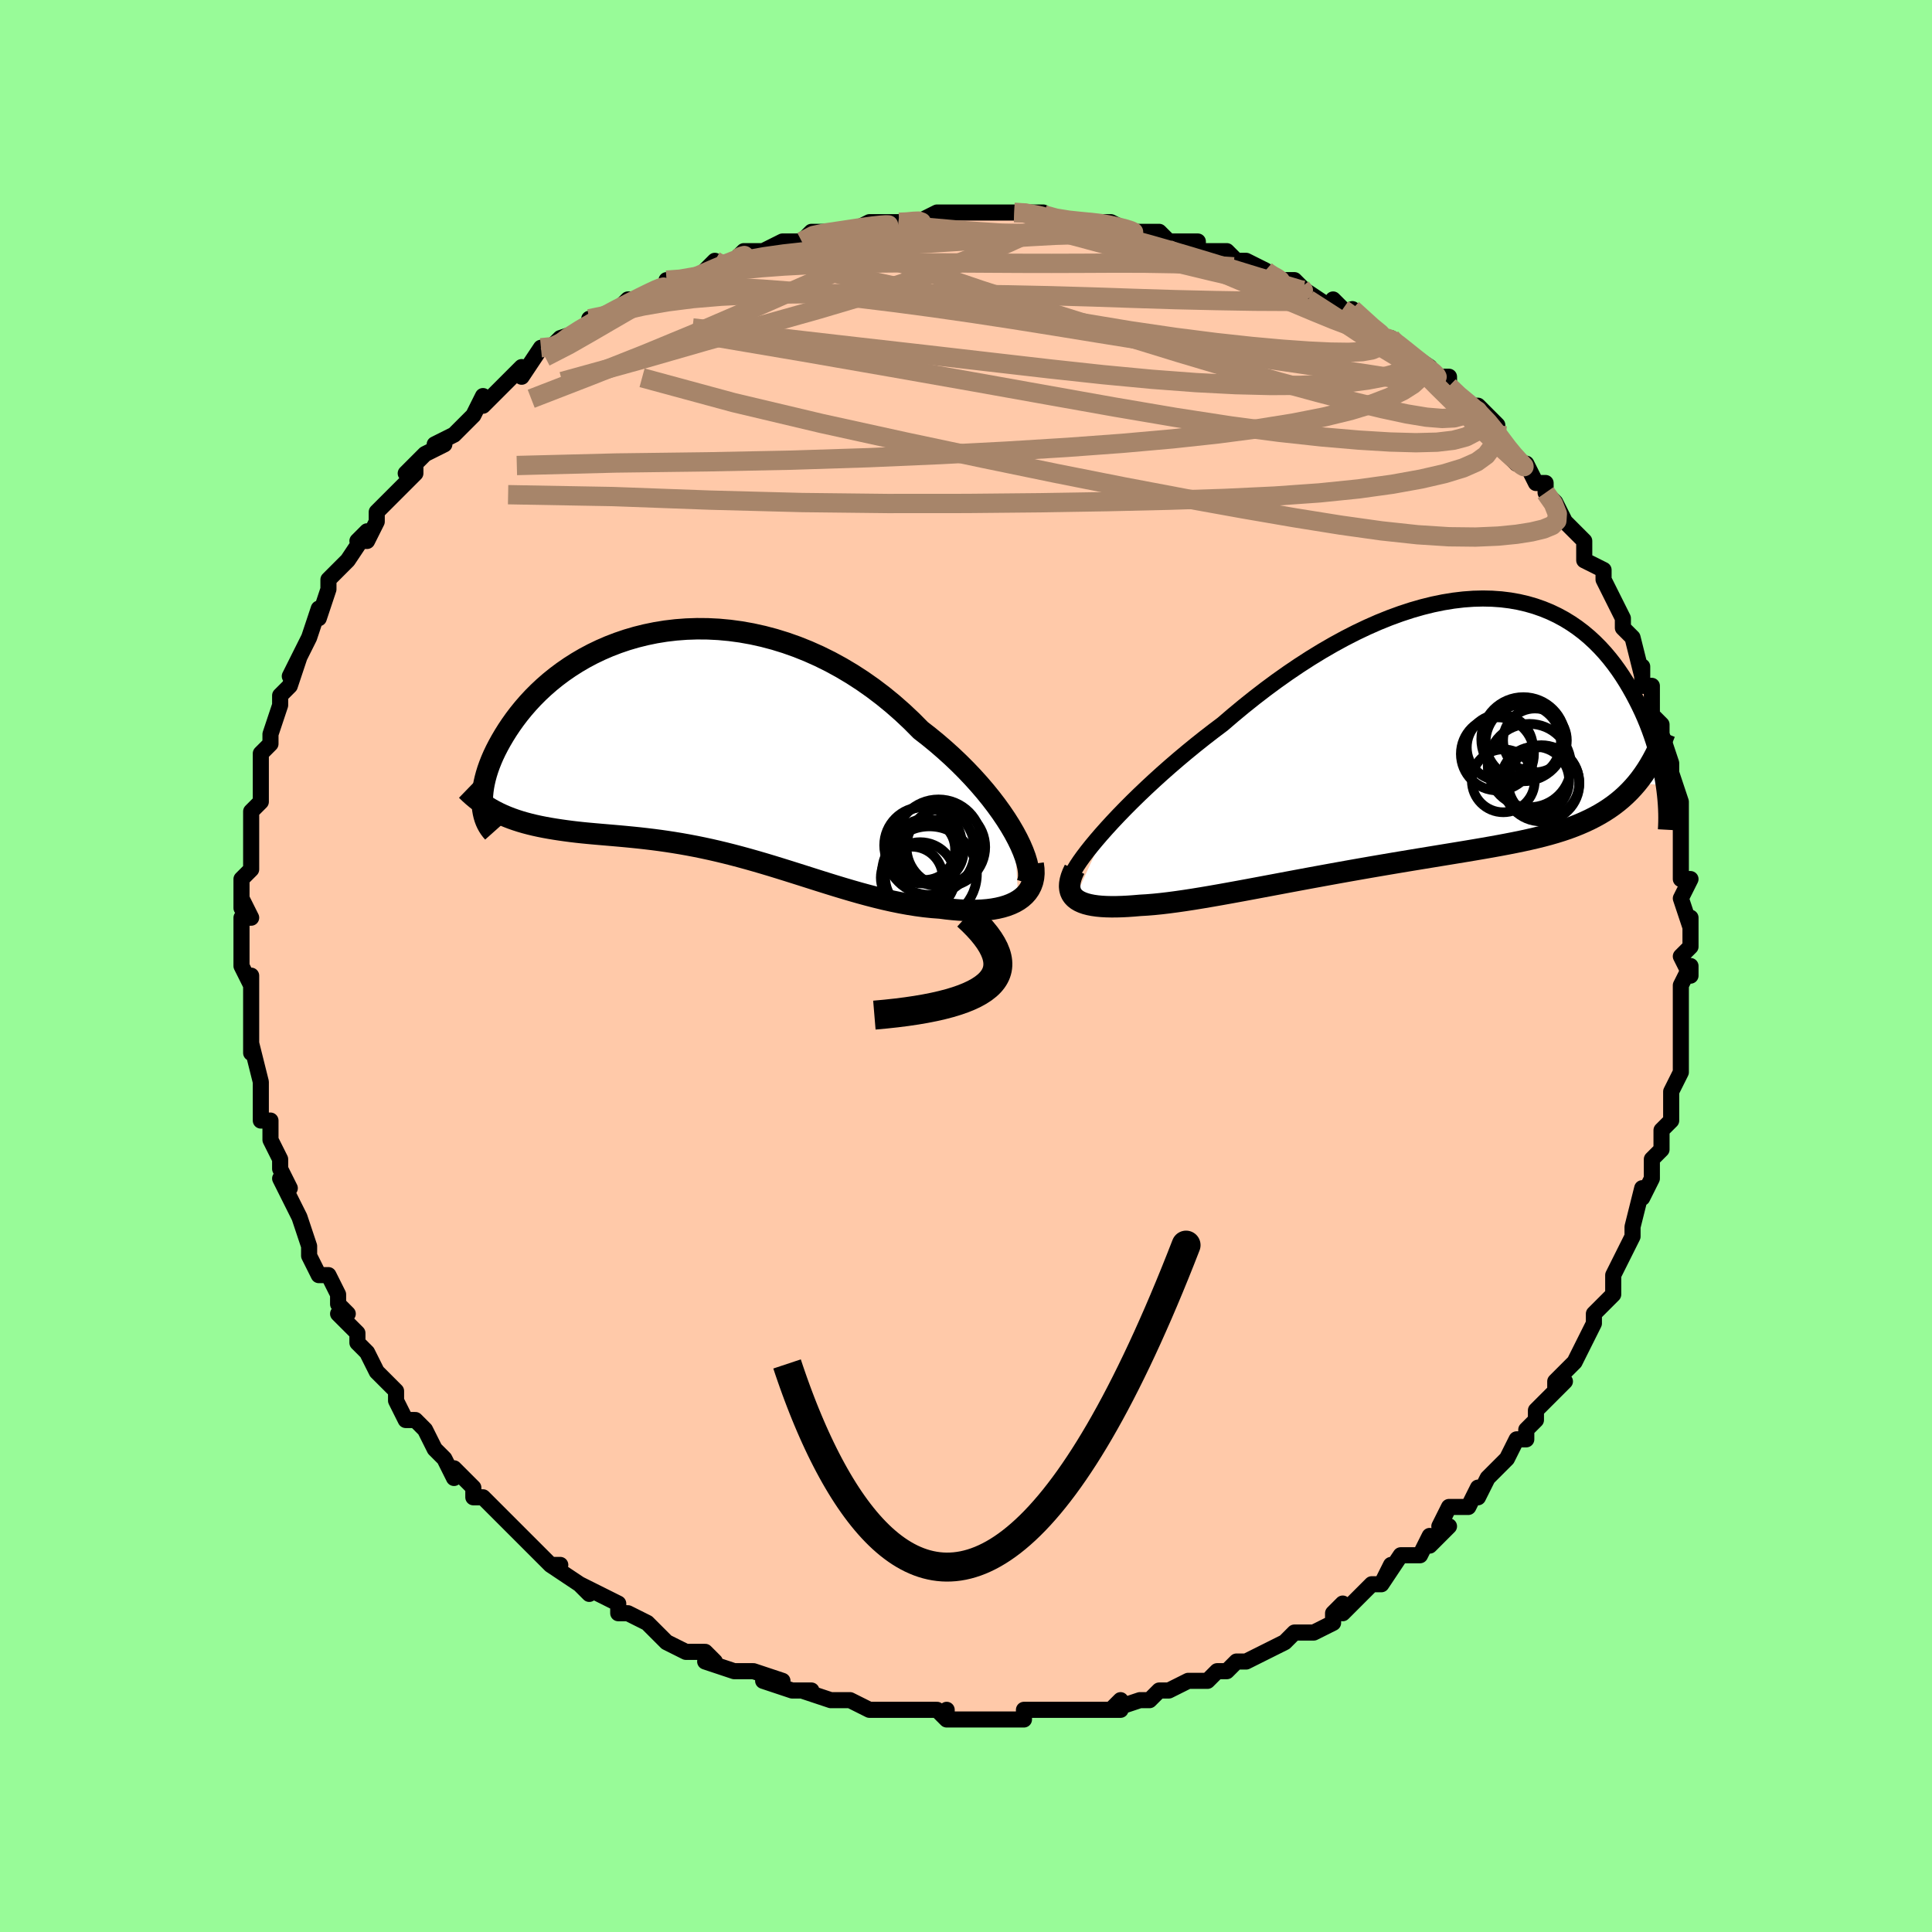 <svg viewBox="-100 -100 200 200" xmlns="http://www.w3.org/2000/svg" width="400" height="400" id="face-svg"><defs><clipPath id="leftEyeClipPath"><polyline points="32.719,9.092,32.318,8.405,31.876,7.704,31.393,6.991,30.873,6.269,30.315,5.541,29.722,4.809,29.095,4.078,28.436,3.348,27.747,2.623,27.028,1.904,26.282,1.194,25.509,0.496,24.712,-0.191,23.892,-0.862,23.051,-1.517,22.122,-2.454,21.161,-3.359,20.169,-4.231,19.147,-5.066,18.1,-5.861,17.029,-6.613,15.937,-7.321,14.826,-7.983,13.699,-8.598,12.559,-9.163,11.408,-9.678,10.25,-10.142,9.086,-10.555,7.919,-10.916,6.752,-11.225,5.588,-11.483,4.429,-11.69,3.277,-11.846,2.135,-11.952,1.004,-12.009,-0.112,-12.018,-1.212,-11.981,-2.293,-11.899,-3.355,-11.773,-4.394,-11.605,-5.41,-11.396,-6.401,-11.15,-7.365,-10.867,-8.302,-10.549,-9.21,-10.2,-10.087,-9.82,-10.934,-9.413,-11.749,-8.98,-12.532,-8.523,-13.282,-8.046,-13.999,-7.55,-14.683,-7.039,-15.334,-6.513,-15.951,-5.976,-16.535,-5.429,-17.086,-4.876,-17.604,-4.317,-18.091,-3.756,-18.547,-3.195,-18.972,-2.635,-19.368,-2.079,-19.736,-1.528,-20.077,-0.983,-20.392,-0.448,-20.682,0.077,-20.948,0.593,-21.19,1.102,-21.406,1.603,-21.599,2.095,-21.769,2.576,-21.915,3.047,-22.038,3.507,-22.14,3.954,-22.22,4.388,-22.279,4.808,-22.318,5.214,-22.337,5.606,-22.336,5.983,-22.317,6.344,-20.206,7.266,-19.768,7.452,-19.319,7.626,-18.859,7.788,-18.388,7.939,-17.907,8.079,-17.414,8.209,-16.912,8.33,-16.399,8.442,-15.875,8.546,-15.342,8.642,-14.799,8.732,-14.247,8.816,-13.685,8.895,-13.115,8.97,-12.533,9.039,-11.939,9.103,-11.333,9.162,-10.715,9.218,-10.086,9.273,-9.445,9.328,-8.794,9.383,-8.132,9.441,-7.46,9.503,-6.779,9.569,-6.088,9.64,-5.388,9.719,-4.68,9.804,-3.963,9.898,-3.238,10.001,-2.505,10.114,-1.765,10.236,-1.017,10.369,-0.263,10.513,0.498,10.668,1.265,10.833,2.039,11.01,2.818,11.198,3.603,11.396,4.394,11.605,5.19,11.823,5.991,12.05,6.796,12.285,7.607,12.528,8.421,12.778,9.24,13.033,10.062,13.292,10.888,13.553,11.717,13.817,12.55,14.081,13.385,14.343,14.222,14.602,15.062,14.856,15.903,15.104,16.745,15.344,17.587,15.573,18.43,15.791,19.271,15.995,20.112,16.184,20.95,16.355,21.785,16.507,22.616,16.639,23.441,16.749,24.26,16.834,25.072,16.895,25.728,16.979,26.373,17.047,27.006,17.099,27.626,17.133,28.232,17.148,28.821,17.143,29.394,17.118,29.948,17.072,30.482,17.004,30.994,16.912,31.483,16.797,31.946,16.658,32.382,16.493,32.789,16.303,33.164,16.086"></polyline></clipPath><clipPath id="rightEyeClipPath"><polyline points="-33.624,9.87,-33.018,9.208,-32.377,8.528,-31.702,7.833,-30.995,7.123,-30.258,6.403,-29.493,5.675,-28.702,4.94,-27.887,4.201,-27.048,3.461,-26.188,2.721,-25.309,1.984,-24.412,1.251,-23.498,0.524,-22.569,-0.195,-21.627,-0.904,-20.54,-1.836,-19.434,-2.753,-18.31,-3.651,-17.171,-4.527,-16.02,-5.377,-14.858,-6.199,-13.689,-6.99,-12.515,-7.747,-11.337,-8.468,-10.158,-9.15,-8.981,-9.792,-7.807,-10.392,-6.639,-10.947,-5.479,-11.458,-4.328,-11.922,-3.188,-12.338,-2.062,-12.707,-0.951,-13.026,0.144,-13.297,1.22,-13.518,2.277,-13.69,3.313,-13.813,4.327,-13.887,5.317,-13.913,6.283,-13.891,7.223,-13.824,8.137,-13.711,9.024,-13.553,9.884,-13.353,10.715,-13.112,11.518,-12.831,12.292,-12.513,13.036,-12.158,13.752,-11.77,14.438,-11.349,15.095,-10.899,15.724,-10.422,16.323,-9.919,16.894,-9.393,17.437,-8.847,17.954,-8.283,18.443,-7.703,18.906,-7.111,19.345,-6.508,19.759,-5.897,20.15,-5.28,20.518,-4.661,20.866,-4.041,21.193,-3.423,21.502,-2.809,21.793,-2.197,22.065,-1.585,22.318,-0.973,22.554,-0.363,22.773,0.244,22.975,0.847,23.161,1.444,23.331,2.035,23.485,2.619,23.625,3.194,23.75,3.761,23.862,4.317,23.96,4.863,24.044,5.397,21.256,5.21,20.892,5.632,20.514,6.037,20.12,6.425,19.711,6.797,19.286,7.152,18.845,7.491,18.388,7.814,17.914,8.123,17.424,8.417,16.916,8.697,16.391,8.965,15.849,9.219,15.29,9.462,14.712,9.693,14.117,9.914,13.501,10.122,12.866,10.321,12.21,10.51,11.533,10.691,10.835,10.864,10.115,11.032,9.372,11.194,8.608,11.351,7.822,11.505,7.014,11.657,6.184,11.807,5.333,11.956,4.461,12.105,3.568,12.255,2.656,12.405,1.725,12.558,0.776,12.713,-0.19,12.871,-1.172,13.032,-2.169,13.196,-3.18,13.364,-4.204,13.536,-5.238,13.712,-6.283,13.891,-7.335,14.075,-8.393,14.261,-9.456,14.451,-10.523,14.644,-11.59,14.839,-12.656,15.035,-13.72,15.233,-14.78,15.431,-15.832,15.629,-16.876,15.825,-17.91,16.019,-18.931,16.21,-19.936,16.396,-20.926,16.576,-21.896,16.75,-22.845,16.916,-23.772,17.073,-24.674,17.22,-25.55,17.354,-26.397,17.476,-27.214,17.584,-27.999,17.677,-28.752,17.753,-29.469,17.811,-30.151,17.851,-30.799,17.906,-31.424,17.95,-32.023,17.98,-32.597,17.997,-33.144,18,-33.664,17.988,-34.154,17.961,-34.615,17.917,-35.045,17.856,-35.443,17.778,-35.808,17.682,-36.139,17.567,-36.436,17.433,-36.697,17.279,-36.921,17.104"></polyline></clipPath><filter id="fuzzy"><feTurbulence id="turbulence" baseFrequency="0.05" numOctaves="3" type="noise" result="noise"></feTurbulence><feDisplacementMap in="SourceGraphic" in2="noise" scale="2"></feDisplacementMap></filter><linearGradient id="rainbowGradient" x1="0%" y1="0%" x2="100%" y2="0%"><stop offset="0%" style="stop-color: rgb(0, 0, 0);  stop-opacity: 1"></stop><stop offset="50%" style="stop-color: rgb(165, 42, 42);  stop-opacity: 1"></stop><stop offset="100%" style="stop-color: rgb(80, 68, 68);  stop-opacity: 1"></stop></linearGradient></defs><title>That&#39;s an ugly face</title><desc>CREATED BY XUAN TANG, MORE INFO AT TXSTC55.GITHUB.IO</desc><rect x="-100" y="-100" width="100%" height="100%" opacity="1" fill="rgb(152, 251, 152)"></rect><polyline id="faceContour" points="75,1,75,0,74,2,74,4,74,5,74,6,74,8,74,9,74,11,73,13,73,13,73,14,73,15,73,16,72,17,72,18,72,19,71,20,71,22,70,24,70,23,69,27,69,27,69,28,68,30,67,32,67,33,67,34,66,35,65,36,65,36,65,37,64,39,64,39,63,41,61,43,61,44,62,43,60,45,59,46,59,47,58,48,58,48,58,49,57,49,56,51,55,52,54,53,53,55,53,54,52,56,50,56,49,58,50,58,48,60,48,59,47,61,45,61,43,64,44,62,43,64,42,64,41,65,39,67,39,66,38,67,38,68,36,69,35,69,35,69,34,69,33,70,31,71,29,72,29,72,28,72,27,73,26,73,25,74,24,74,23,74,21,75,20,75,19,76,18,76,15,77,16,76,16,77,14,77,12,77,11,77,10,77,8,77,7,77,6,77,6,78,5,78,3,78,2,78,1,78,-2,78,-2,77,-2,78,-3,77,-6,77,-5,77,-7,77,-7,77,-10,77,-10,77,-10,77,-12,76,-12,76,-14,76,-17,75,-16,75,-17,75,-18,75,-21,74,-19,74,-22,73,-24,73,-24,73,-27,72,-26,72,-27,71,-28,71,-29,71,-31,70,-32,69,-32,69,-33,68,-35,67,-36,67,-36,66,-38,65,-40,64,-39,65,-40,64,-43,62,-42,62,-43,62,-45,60,-46,59,-46,59,-46,59,-47,58,-49,56,-50,55,-51,55,-51,54,-53,52,-53,53,-54,51,-55,50,-55,50,-56,48,-57,47,-58,47,-59,45,-59,45,-59,44,-60,43,-61,42,-61,42,-62,40,-63,39,-63,38,-65,36,-64,36,-65,35,-65,34,-66,32,-67,32,-68,30,-68,29,-68,29,-69,26,-69,26,-70,24,-71,22,-70,23,-71,21,-71,20,-72,18,-72,17,-72,16,-73,16,-73,13,-73,13,-73,12,-73,12,-74,8,-74,9,-74,8,-74,6,-74,6,-74,2,-74,1,-74,2,-75,0,-75,0,-75,-1,-75,-5,-74,-5,-75,-7,-75,-6,-75,-8,-75,-9,-74,-10,-74,-11,-74,-11,-74,-15,-74,-16,-73,-17,-73,-18,-73,-20,-73,-19,-73,-22,-72,-23,-72,-24,-72,-24,-72,-24,-71,-27,-71,-28,-70,-29,-69,-32,-70,-30,-68,-34,-68,-34,-68,-34,-67,-37,-67,-37,-67,-36,-66,-39,-66,-40,-65,-41,-64,-42,-64,-42,-62,-45,-63,-44,-62,-44,-61,-46,-61,-47,-60,-48,-57,-51,-57,-52,-58,-51,-56,-53,-54,-54,-55,-54,-53,-55,-52,-56,-51,-57,-51,-57,-50,-59,-50,-58,-48,-60,-47,-61,-46,-62,-46,-62,-46,-61,-44,-64,-42,-64,-43,-64,-42,-65,-39,-66,-39,-67,-38,-67,-36,-68,-35,-69,-34,-69,-31,-70,-31,-71,-31,-71,-30,-71,-28,-71,-26,-73,-26,-72,-24,-73,-24,-73,-23,-74,-22,-74,-21,-74,-19,-75,-18,-75,-18,-75,-17,-75,-16,-76,-14,-76,-13,-76,-12,-76,-10,-77,-7,-77,-8,-77,-5,-77,-5,-77,-3,-78,-2,-78,-1,-78,1,-78,2,-78,3,-78,5,-78,5,-78,6,-78,8,-78,7,-78,9,-77,12,-77,13,-77,13,-77,14,-77,15,-77,17,-76,18,-76,20,-76,21,-75,23,-75,22,-75,24,-75,24,-74,27,-74,28,-73,29,-73,31,-72,31,-72,31,-72,32,-71,33,-71,34,-71,35,-70,38,-68,38,-69,39,-68,40,-67,40,-68,43,-65,44,-65,44,-65,44,-65,45,-64,48,-62,47,-62,49,-61,50,-61,50,-60,51,-59,52,-58,53,-58,55,-56,55,-55,55,-55,56,-53,57,-52,58,-52,59,-50,60,-50,60,-49,61,-48,62,-46,63,-45,63,-45,64,-44,64,-43,64,-42,66,-41,66,-40,67,-38,68,-36,68,-36,68,-35,69,-34,69,-34,70,-30,70,-31,70,-29,71,-29,71,-27,71,-26,72,-25,72,-24,72,-24,73,-21,73,-19,73,-20,74,-17,74,-15,74,-14,74,-14,74,-12,74,-12,74,-10,74,-9,75,-9,74,-7,75,-4,75,-5,75,-2,74,-1,75,1,75,0" fill="#ffc9a9" stroke="black" stroke-width="1.667" stroke-linejoin="round" filter="url(#fuzzy)"></polyline><g transform="translate(48.187 -24.131)"><polyline id="rightCountour" points="-33.624,9.87,-33.018,9.208,-32.377,8.528,-31.702,7.833,-30.995,7.123,-30.258,6.403,-29.493,5.675,-28.702,4.94,-27.887,4.201,-27.048,3.461,-26.188,2.721,-25.309,1.984,-24.412,1.251,-23.498,0.524,-22.569,-0.195,-21.627,-0.904,-20.54,-1.836,-19.434,-2.753,-18.31,-3.651,-17.171,-4.527,-16.02,-5.377,-14.858,-6.199,-13.689,-6.99,-12.515,-7.747,-11.337,-8.468,-10.158,-9.15,-8.981,-9.792,-7.807,-10.392,-6.639,-10.947,-5.479,-11.458,-4.328,-11.922,-3.188,-12.338,-2.062,-12.707,-0.951,-13.026,0.144,-13.297,1.22,-13.518,2.277,-13.69,3.313,-13.813,4.327,-13.887,5.317,-13.913,6.283,-13.891,7.223,-13.824,8.137,-13.711,9.024,-13.553,9.884,-13.353,10.715,-13.112,11.518,-12.831,12.292,-12.513,13.036,-12.158,13.752,-11.77,14.438,-11.349,15.095,-10.899,15.724,-10.422,16.323,-9.919,16.894,-9.393,17.437,-8.847,17.954,-8.283,18.443,-7.703,18.906,-7.111,19.345,-6.508,19.759,-5.897,20.15,-5.28,20.518,-4.661,20.866,-4.041,21.193,-3.423,21.502,-2.809,21.793,-2.197,22.065,-1.585,22.318,-0.973,22.554,-0.363,22.773,0.244,22.975,0.847,23.161,1.444,23.331,2.035,23.485,2.619,23.625,3.194,23.75,3.761,23.862,4.317,23.96,4.863,24.044,5.397,21.256,5.21,20.892,5.632,20.514,6.037,20.12,6.425,19.711,6.797,19.286,7.152,18.845,7.491,18.388,7.814,17.914,8.123,17.424,8.417,16.916,8.697,16.391,8.965,15.849,9.219,15.29,9.462,14.712,9.693,14.117,9.914,13.501,10.122,12.866,10.321,12.21,10.51,11.533,10.691,10.835,10.864,10.115,11.032,9.372,11.194,8.608,11.351,7.822,11.505,7.014,11.657,6.184,11.807,5.333,11.956,4.461,12.105,3.568,12.255,2.656,12.405,1.725,12.558,0.776,12.713,-0.19,12.871,-1.172,13.032,-2.169,13.196,-3.18,13.364,-4.204,13.536,-5.238,13.712,-6.283,13.891,-7.335,14.075,-8.393,14.261,-9.456,14.451,-10.523,14.644,-11.59,14.839,-12.656,15.035,-13.72,15.233,-14.78,15.431,-15.832,15.629,-16.876,15.825,-17.91,16.019,-18.931,16.21,-19.936,16.396,-20.926,16.576,-21.896,16.75,-22.845,16.916,-23.772,17.073,-24.674,17.22,-25.55,17.354,-26.397,17.476,-27.214,17.584,-27.999,17.677,-28.752,17.753,-29.469,17.811,-30.151,17.851,-30.799,17.906,-31.424,17.95,-32.023,17.98,-32.597,17.997,-33.144,18,-33.664,17.988,-34.154,17.961,-34.615,17.917,-35.045,17.856,-35.443,17.778,-35.808,17.682,-36.139,17.567,-36.436,17.433,-36.697,17.279,-36.921,17.104" fill="white" stroke="white" stroke-width="0" stroke-linejoin="round" filter="url(#fuzzy)"></polyline></g><g transform="translate(-27.739 -22.896)"><polyline id="leftCountour" points="32.719,9.092,32.318,8.405,31.876,7.704,31.393,6.991,30.873,6.269,30.315,5.541,29.722,4.809,29.095,4.078,28.436,3.348,27.747,2.623,27.028,1.904,26.282,1.194,25.509,0.496,24.712,-0.191,23.892,-0.862,23.051,-1.517,22.122,-2.454,21.161,-3.359,20.169,-4.231,19.147,-5.066,18.1,-5.861,17.029,-6.613,15.937,-7.321,14.826,-7.983,13.699,-8.598,12.559,-9.163,11.408,-9.678,10.25,-10.142,9.086,-10.555,7.919,-10.916,6.752,-11.225,5.588,-11.483,4.429,-11.69,3.277,-11.846,2.135,-11.952,1.004,-12.009,-0.112,-12.018,-1.212,-11.981,-2.293,-11.899,-3.355,-11.773,-4.394,-11.605,-5.41,-11.396,-6.401,-11.15,-7.365,-10.867,-8.302,-10.549,-9.21,-10.2,-10.087,-9.82,-10.934,-9.413,-11.749,-8.98,-12.532,-8.523,-13.282,-8.046,-13.999,-7.55,-14.683,-7.039,-15.334,-6.513,-15.951,-5.976,-16.535,-5.429,-17.086,-4.876,-17.604,-4.317,-18.091,-3.756,-18.547,-3.195,-18.972,-2.635,-19.368,-2.079,-19.736,-1.528,-20.077,-0.983,-20.392,-0.448,-20.682,0.077,-20.948,0.593,-21.19,1.102,-21.406,1.603,-21.599,2.095,-21.769,2.576,-21.915,3.047,-22.038,3.507,-22.14,3.954,-22.22,4.388,-22.279,4.808,-22.318,5.214,-22.337,5.606,-22.336,5.983,-22.317,6.344,-20.206,7.266,-19.768,7.452,-19.319,7.626,-18.859,7.788,-18.388,7.939,-17.907,8.079,-17.414,8.209,-16.912,8.33,-16.399,8.442,-15.875,8.546,-15.342,8.642,-14.799,8.732,-14.247,8.816,-13.685,8.895,-13.115,8.97,-12.533,9.039,-11.939,9.103,-11.333,9.162,-10.715,9.218,-10.086,9.273,-9.445,9.328,-8.794,9.383,-8.132,9.441,-7.46,9.503,-6.779,9.569,-6.088,9.64,-5.388,9.719,-4.68,9.804,-3.963,9.898,-3.238,10.001,-2.505,10.114,-1.765,10.236,-1.017,10.369,-0.263,10.513,0.498,10.668,1.265,10.833,2.039,11.01,2.818,11.198,3.603,11.396,4.394,11.605,5.19,11.823,5.991,12.05,6.796,12.285,7.607,12.528,8.421,12.778,9.24,13.033,10.062,13.292,10.888,13.553,11.717,13.817,12.55,14.081,13.385,14.343,14.222,14.602,15.062,14.856,15.903,15.104,16.745,15.344,17.587,15.573,18.43,15.791,19.271,15.995,20.112,16.184,20.95,16.355,21.785,16.507,22.616,16.639,23.441,16.749,24.26,16.834,25.072,16.895,25.728,16.979,26.373,17.047,27.006,17.099,27.626,17.133,28.232,17.148,28.821,17.143,29.394,17.118,29.948,17.072,30.482,17.004,30.994,16.912,31.483,16.797,31.946,16.658,32.382,16.493,32.789,16.303,33.164,16.086" fill="white" stroke="white" stroke-width="0" stroke-linejoin="round" filter="url(#fuzzy)"></polyline></g><g transform="translate(48.187 -24.131)"><polyline id="rightUpper" points="-37.281,14.815,-37.144,14.504,-36.95,14.144,-36.702,13.738,-36.401,13.288,-36.051,12.799,-35.653,12.273,-35.209,11.714,-34.722,11.126,-34.193,10.51,-33.624,9.87,-33.018,9.208,-32.377,8.528,-31.702,7.833,-30.995,7.123,-30.258,6.403,-29.493,5.675,-28.702,4.94,-27.887,4.201,-27.048,3.461,-26.188,2.721,-25.309,1.984,-24.412,1.251,-23.498,0.524,-22.569,-0.195,-21.627,-0.904,-20.54,-1.836,-19.434,-2.753,-18.31,-3.651,-17.171,-4.527,-16.02,-5.377,-14.858,-6.199,-13.689,-6.99,-12.515,-7.747,-11.337,-8.468,-10.158,-9.15,-8.981,-9.792,-7.807,-10.392,-6.639,-10.947,-5.479,-11.458,-4.328,-11.922,-3.188,-12.338,-2.062,-12.707,-0.951,-13.026,0.144,-13.297,1.22,-13.518,2.277,-13.69,3.313,-13.813,4.327,-13.887,5.317,-13.913,6.283,-13.891,7.223,-13.824,8.137,-13.711,9.024,-13.553,9.884,-13.353,10.715,-13.112,11.518,-12.831,12.292,-12.513,13.036,-12.158,13.752,-11.77,14.438,-11.349,15.095,-10.899,15.724,-10.422,16.323,-9.919,16.894,-9.393,17.437,-8.847,17.954,-8.283,18.443,-7.703,18.906,-7.111,19.345,-6.508,19.759,-5.897,20.15,-5.28,20.518,-4.661,20.866,-4.041,21.193,-3.423,21.502,-2.809,21.793,-2.197,22.065,-1.585,22.318,-0.973,22.554,-0.363,22.773,0.244,22.975,0.847,23.161,1.444,23.331,2.035,23.485,2.619,23.625,3.194,23.75,3.761,23.862,4.317,23.96,4.863,24.044,5.397,24.117,5.919,24.177,6.429,24.225,6.926,24.262,7.409,24.288,7.879,24.304,8.335,24.309,8.778,24.305,9.206,24.291,9.621,24.269,10.022" fill="none" stroke="black" stroke-width="1.667" stroke-linejoin="round" filter="url(#fuzzy)"></polyline><polyline id="rightLower" points="-36.949,14.12,-37.141,14.526,-37.287,14.907,-37.388,15.264,-37.446,15.596,-37.461,15.904,-37.433,16.189,-37.365,16.451,-37.256,16.691,-37.108,16.908,-36.921,17.104,-36.697,17.279,-36.436,17.433,-36.139,17.567,-35.808,17.682,-35.443,17.778,-35.045,17.856,-34.615,17.917,-34.154,17.961,-33.664,17.988,-33.144,18,-32.597,17.997,-32.023,17.98,-31.424,17.95,-30.799,17.906,-30.151,17.851,-29.469,17.811,-28.752,17.753,-27.999,17.677,-27.214,17.584,-26.397,17.476,-25.55,17.354,-24.674,17.22,-23.772,17.073,-22.845,16.916,-21.896,16.75,-20.926,16.576,-19.936,16.396,-18.931,16.21,-17.91,16.019,-16.876,15.825,-15.832,15.629,-14.78,15.431,-13.72,15.233,-12.656,15.035,-11.59,14.839,-10.523,14.644,-9.456,14.451,-8.393,14.261,-7.335,14.075,-6.283,13.891,-5.238,13.712,-4.204,13.536,-3.18,13.364,-2.169,13.196,-1.172,13.032,-0.19,12.871,0.776,12.713,1.725,12.558,2.656,12.405,3.568,12.255,4.461,12.105,5.333,11.956,6.184,11.807,7.014,11.657,7.822,11.505,8.608,11.351,9.372,11.194,10.115,11.032,10.835,10.864,11.533,10.691,12.21,10.51,12.866,10.321,13.501,10.122,14.117,9.914,14.712,9.693,15.29,9.462,15.849,9.219,16.391,8.965,16.916,8.697,17.424,8.417,17.914,8.123,18.388,7.814,18.845,7.491,19.286,7.152,19.711,6.797,20.12,6.425,20.514,6.037,20.892,5.632,21.256,5.21,21.605,4.77,21.94,4.312,22.261,3.836,22.569,3.342,22.863,2.83,23.145,2.301,23.414,1.754,23.671,1.189,23.916,0.607,24.149,0.009" fill="none" stroke="black" stroke-width="2.222" stroke-linejoin="round" filter="url(#fuzzy)"></polyline><!--[--><circle r="4.356" cx="9.51" cy="0.653" stroke="black" fill="none" stroke-width="1" filter="url(#fuzzy)" clip-path="url(#rightEyeClipPath)"></circle><circle r="3.682" cx="11.613" cy="5.147" stroke="black" fill="none" stroke-width="1" filter="url(#fuzzy)" clip-path="url(#rightEyeClipPath)"></circle><circle r="3.3" cx="10.713" cy="0.776" stroke="black" fill="none" stroke-width="1" filter="url(#fuzzy)" clip-path="url(#rightEyeClipPath)"></circle><circle r="3.419" cx="7.075" cy="1.504" stroke="black" fill="none" stroke-width="1" filter="url(#fuzzy)" clip-path="url(#rightEyeClipPath)"></circle><circle r="3.529" cx="10.722" cy="4.959" stroke="black" fill="none" stroke-width="1" filter="url(#fuzzy)" clip-path="url(#rightEyeClipPath)"></circle><circle r="3.256" cx="7.434" cy="4.961" stroke="black" fill="none" stroke-width="1" filter="url(#fuzzy)" clip-path="url(#rightEyeClipPath)"></circle><circle r="4.314" cx="10.132" cy="3.381" stroke="black" fill="none" stroke-width="1" filter="url(#fuzzy)" clip-path="url(#rightEyeClipPath)"></circle><circle r="3.948" cx="11.366" cy="5.22" stroke="black" fill="none" stroke-width="1" filter="url(#fuzzy)" clip-path="url(#rightEyeClipPath)"></circle><circle r="3.785" cx="6.824" cy="2.174" stroke="black" fill="none" stroke-width="1" filter="url(#fuzzy)" clip-path="url(#rightEyeClipPath)"></circle><circle r="3.895" cx="9.501" cy="0.924" stroke="black" fill="none" stroke-width="1" filter="url(#fuzzy)" clip-path="url(#rightEyeClipPath)"></circle><!--]--></g><g transform="translate(-27.739 -22.896)"><polyline id="leftUpper" points="34.089,14.319,34.191,13.991,34.237,13.608,34.226,13.175,34.161,12.696,34.043,12.175,33.874,11.617,33.655,11.026,33.389,10.405,33.076,9.76,32.719,9.092,32.318,8.405,31.876,7.704,31.393,6.991,30.873,6.269,30.315,5.541,29.722,4.809,29.095,4.078,28.436,3.348,27.747,2.623,27.028,1.904,26.282,1.194,25.509,0.496,24.712,-0.191,23.892,-0.862,23.051,-1.517,22.122,-2.454,21.161,-3.359,20.169,-4.231,19.147,-5.066,18.1,-5.861,17.029,-6.613,15.937,-7.321,14.826,-7.983,13.699,-8.598,12.559,-9.163,11.408,-9.678,10.25,-10.142,9.086,-10.555,7.919,-10.916,6.752,-11.225,5.588,-11.483,4.429,-11.69,3.277,-11.846,2.135,-11.952,1.004,-12.009,-0.112,-12.018,-1.212,-11.981,-2.293,-11.899,-3.355,-11.773,-4.394,-11.605,-5.41,-11.396,-6.401,-11.15,-7.365,-10.867,-8.302,-10.549,-9.21,-10.2,-10.087,-9.82,-10.934,-9.413,-11.749,-8.98,-12.532,-8.523,-13.282,-8.046,-13.999,-7.55,-14.683,-7.039,-15.334,-6.513,-15.951,-5.976,-16.535,-5.429,-17.086,-4.876,-17.604,-4.317,-18.091,-3.756,-18.547,-3.195,-18.972,-2.635,-19.368,-2.079,-19.736,-1.528,-20.077,-0.983,-20.392,-0.448,-20.682,0.077,-20.948,0.593,-21.19,1.102,-21.406,1.603,-21.599,2.095,-21.769,2.576,-21.915,3.047,-22.038,3.507,-22.14,3.954,-22.22,4.388,-22.279,4.808,-22.318,5.214,-22.337,5.606,-22.336,5.983,-22.317,6.344,-22.279,6.689,-22.223,7.019,-22.151,7.332,-22.062,7.629,-21.957,7.909,-21.836,8.173,-21.7,8.421,-21.55,8.653,-21.385,8.87,-21.207,9.07" fill="none" stroke="black" stroke-width="2.222" stroke-linejoin="round" filter="url(#fuzzy)"></polyline><polyline id="leftLower" points="34.688,12.321,34.757,12.835,34.77,13.318,34.729,13.769,34.637,14.189,34.496,14.578,34.311,14.938,34.082,15.268,33.813,15.569,33.507,15.841,33.164,16.086,32.789,16.303,32.382,16.493,31.946,16.658,31.483,16.797,30.994,16.912,30.482,17.004,29.948,17.072,29.394,17.118,28.821,17.143,28.232,17.148,27.626,17.133,27.006,17.099,26.373,17.047,25.728,16.979,25.072,16.895,24.26,16.834,23.441,16.749,22.616,16.639,21.785,16.507,20.95,16.355,20.112,16.184,19.271,15.995,18.43,15.791,17.587,15.573,16.745,15.344,15.903,15.104,15.062,14.856,14.222,14.602,13.385,14.343,12.55,14.081,11.717,13.817,10.888,13.553,10.062,13.292,9.24,13.033,8.421,12.778,7.607,12.528,6.796,12.285,5.991,12.05,5.19,11.823,4.394,11.605,3.603,11.396,2.818,11.198,2.039,11.01,1.265,10.833,0.498,10.668,-0.263,10.513,-1.017,10.369,-1.765,10.236,-2.505,10.114,-3.238,10.001,-3.963,9.898,-4.68,9.804,-5.388,9.719,-6.088,9.64,-6.779,9.569,-7.46,9.503,-8.132,9.441,-8.794,9.383,-9.445,9.328,-10.086,9.273,-10.715,9.218,-11.333,9.162,-11.939,9.103,-12.533,9.039,-13.115,8.97,-13.685,8.895,-14.247,8.816,-14.799,8.732,-15.342,8.642,-15.875,8.546,-16.399,8.442,-16.912,8.33,-17.414,8.209,-17.907,8.079,-18.388,7.939,-18.859,7.788,-19.319,7.626,-19.768,7.452,-20.206,7.266,-20.632,7.068,-21.048,6.856,-21.452,6.632,-21.845,6.394,-22.227,6.143,-22.597,5.878,-22.957,5.599,-23.306,5.307,-23.645,5.002,-23.973,4.684" fill="none" stroke="black" stroke-width="2.222" stroke-linejoin="round" filter="url(#fuzzy)"></polyline><!--[--><circle r="3.882" cx="23.436" cy="10.321" stroke="black" fill="none" stroke-width="1" filter="url(#fuzzy)" clip-path="url(#leftEyeClipPath)"></circle><circle r="3.953" cx="23.221" cy="10.4" stroke="black" fill="none" stroke-width="1" filter="url(#fuzzy)" clip-path="url(#leftEyeClipPath)"></circle><circle r="3.247" cx="24.246" cy="10.995" stroke="black" fill="none" stroke-width="1" filter="url(#fuzzy)" clip-path="url(#leftEyeClipPath)"></circle><circle r="4.638" cx="24.012" cy="10.901" stroke="black" fill="none" stroke-width="1" filter="url(#fuzzy)" clip-path="url(#leftEyeClipPath)"></circle><circle r="3.146" cx="23.462" cy="10.84" stroke="black" fill="none" stroke-width="1" filter="url(#fuzzy)" clip-path="url(#leftEyeClipPath)"></circle><circle r="4.073" cx="25.655" cy="10.586" stroke="black" fill="none" stroke-width="1" filter="url(#fuzzy)" clip-path="url(#leftEyeClipPath)"></circle><circle r="4.919" cx="23.949" cy="13.362" stroke="black" fill="none" stroke-width="1" filter="url(#fuzzy)" clip-path="url(#leftEyeClipPath)"></circle><circle r="3.623" cx="22.991" cy="13.701" stroke="black" fill="none" stroke-width="1" filter="url(#fuzzy)" clip-path="url(#leftEyeClipPath)"></circle><circle r="4.478" cx="24.893" cy="10.13" stroke="black" fill="none" stroke-width="1" filter="url(#fuzzy)" clip-path="url(#leftEyeClipPath)"></circle><circle r="3.207" cx="22.126" cy="13.753" stroke="black" fill="none" stroke-width="1" filter="url(#fuzzy)" clip-path="url(#leftEyeClipPath)"></circle><!--]--></g><g id="hairs"><!--[--><polyline points="-39,-67,-37.6,-67.288,-35.688,-67.811,-33.438,-68.318,-30.924,-68.751,-28.221,-69.093,-25.35,-69.335,-22.274,-69.484,-18.953,-69.564,-15.387,-69.6,-11.62,-69.609,-7.715,-69.599,-3.721,-69.573,0.343,-69.535,4.488,-69.477,8.726,-69.387,13.047,-69.261,17.389,-69.114,21.656,-68.981,25.795,-68.886,29.859,-68.817,33.956,-68.797" fill="none" stroke="rgb(167, 133, 106)" stroke-width="2" stroke-linejoin="round" filter="url(#fuzzy)"></polyline><polyline points="5,-78,5.972,-77.965,6.622,-77.793,7.046,-77.464,7.303,-77.042,7.262,-76.579,6.772,-76.077,5.774,-75.504,4.283,-74.82,2.334,-73.996,-0.073,-73.027,-2.978,-71.923,-6.448,-70.699,-10.544,-69.377,-15.31,-67.963,-20.778,-66.427,-26.997,-64.685,-34.015,-62.666,-41.803,-60.513" fill="none" stroke="rgb(167, 133, 106)" stroke-width="2" stroke-linejoin="round" filter="url(#fuzzy)"></polyline><polyline points="43,-65,43.658,-64.97,44.136,-64.771,44.78,-64.306,45.605,-63.65,46.477,-62.952,47.271,-62.328,47.915,-61.824,48.385,-61.437,48.671,-61.157,48.765,-60.989,48.644,-60.957,48.273,-61.087,47.61,-61.403,46.609,-61.933,45.225,-62.715,43.418,-63.805,41.162,-65.252,38.474,-67.036,35.42,-69.001" fill="none" stroke="rgb(167, 133, 106)" stroke-width="2" stroke-linejoin="round" filter="url(#fuzzy)"></polyline><polyline points="-42,-64,-42.134,-64.347,-41.202,-65.07,-39.928,-65.876,-38.608,-66.651,-37.305,-67.376,-36.031,-68.051,-34.818,-68.674,-33.72,-69.224,-32.796,-69.678,-32.083,-70.011,-31.591,-70.213,-31.313,-70.281,-31.251,-70.22,-31.423,-70.031,-31.868,-69.706,-32.618,-69.232,-33.684,-68.602,-35.059,-67.808,-36.741,-66.835,-38.75,-65.663,-41.078,-64.331,-43.572,-63.046" fill="none" stroke="rgb(167, 133, 106)" stroke-width="2" stroke-linejoin="round" filter="url(#fuzzy)"></polyline><polyline points="8,-78,8.081,-77.754,9.282,-77.424,10.621,-77.211,11.709,-77.096,12.521,-77.017,13.138,-76.924,13.614,-76.8,13.933,-76.65,14.032,-76.491,13.827,-76.339,13.239,-76.204,12.22,-76.09,10.75,-75.996,8.83,-75.923,6.452,-75.865,3.564,-75.813,0.069,-75.757,-4.094,-75.706,-8.83,-75.737" fill="none" stroke="rgb(167, 133, 106)" stroke-width="2" stroke-linejoin="round" filter="url(#fuzzy)"></polyline><polyline points="50,-60,50.987,-59.076,52.05,-58.199,53.103,-57.271,54.034,-56.3,54.816,-55.338,55.491,-54.432,56.106,-53.618,56.675,-52.925,57.171,-52.377,57.547,-51.985,57.756,-51.754,57.767,-51.69,57.567,-51.804,57.148,-52.124,56.497,-52.681,55.59,-53.502,54.395,-54.608,52.882,-56.023,51.021,-57.799,48.799,-59.987,46.313,-62.513" fill="none" stroke="rgb(167, 133, 106)" stroke-width="2" stroke-linejoin="round" filter="url(#fuzzy)"></polyline><polyline points="52,-58,52.959,-57.477,53.422,-56.631,53.287,-55.877,52.702,-55.259,51.76,-54.772,50.461,-54.426,48.753,-54.226,46.578,-54.17,43.889,-54.244,40.65,-54.441,36.835,-54.768,32.416,-55.249,27.374,-55.915,21.699,-56.788,15.393,-57.86,8.445,-59.098,0.81,-60.464,-7.586,-61.945,-16.797,-63.549,-26.857,-65.253" fill="none" stroke="rgb(167, 133, 106)" stroke-width="2" stroke-linejoin="round" filter="url(#fuzzy)"></polyline><polyline points="9,-77,11.136,-77,12.348,-76.991,13.224,-76.948,14.054,-76.845,14.913,-76.685,15.761,-76.493,16.511,-76.297,17.067,-76.12,17.346,-75.978,17.3,-75.874,16.913,-75.806,16.191,-75.762,15.143,-75.731,13.75,-75.707,11.966,-75.692,9.727,-75.695,6.974,-75.741,3.677,-75.869,-0.145,-76.121,-4.497,-76.503" fill="none" stroke="rgb(167, 133, 106)" stroke-width="2" stroke-linejoin="round" filter="url(#fuzzy)"></polyline><polyline points="40,-68,42.038,-66.151,42.888,-65.454,43.147,-65.115,43.161,-64.794,43.022,-64.425,42.674,-64.061,42.029,-63.773,41.016,-63.595,39.594,-63.526,37.745,-63.551,35.462,-63.66,32.734,-63.853,29.542,-64.142,25.861,-64.543,21.676,-65.077,16.987,-65.765,11.804,-66.625,6.109,-67.672,-0.17,-68.903,-7.131,-70.317,-14.781,-71.975" fill="none" stroke="rgb(167, 133, 106)" stroke-width="2" stroke-linejoin="round" filter="url(#fuzzy)"></polyline><polyline points="-17,-75,-15.793,-75.626,-14.462,-75.901,-13.157,-76.092,-11.88,-76.284,-10.683,-76.464,-9.65,-76.603,-8.845,-76.689,-8.3,-76.726,-8.019,-76.717,-8.004,-76.65,-8.264,-76.504,-8.822,-76.261,-9.723,-75.91,-11.026,-75.453,-12.789,-74.896,-15.046,-74.253,-17.775,-73.537,-20.903,-72.749,-24.392,-71.829,-28.471,-70.626" fill="none" stroke="rgb(167, 133, 106)" stroke-width="2" stroke-linejoin="round" filter="url(#fuzzy)"></polyline><polyline points="31,-72,31.25,-71.779,31.721,-71.476,32.183,-71.222,32.526,-70.975,32.63,-70.745,32.336,-70.608,31.505,-70.643,30.075,-70.879,28.061,-71.305,25.5,-71.896,22.369,-72.651,18.564,-73.611,13.936,-74.837,8.369,-76.329" fill="none" stroke="rgb(167, 133, 106)" stroke-width="2" stroke-linejoin="round" filter="url(#fuzzy)"></polyline><polyline points="44,-65,44.346,-64.631,45.033,-63.862,45.565,-63.098,45.759,-62.482,45.592,-62.002,45.077,-61.607,44.231,-61.257,43.059,-60.937,41.55,-60.65,39.676,-60.406,37.401,-60.221,34.693,-60.111,31.533,-60.092,27.912,-60.181,23.822,-60.392,19.254,-60.735,14.199,-61.213,8.643,-61.815,2.554,-62.517,-4.127,-63.288,-11.474,-64.123,-19.531,-65.049,-28.309,-66.054" fill="none" stroke="rgb(167, 133, 106)" stroke-width="2" stroke-linejoin="round" filter="url(#fuzzy)"></polyline><polyline points="55,-56,54.903,-55.244,54.728,-54.476,54.423,-53.657,53.849,-52.884,52.89,-52.188,51.468,-51.559,49.548,-50.971,47.113,-50.41,44.153,-49.875,40.653,-49.389,36.599,-48.976,31.978,-48.65,26.782,-48.404,21.007,-48.217,14.648,-48.07,7.693,-47.956,0.119,-47.883,-8.097,-47.877,-16.965,-47.977,-26.459,-48.226,-36.541,-48.596,-47.402,-48.79" fill="none" stroke="rgb(167, 133, 106)" stroke-width="2" stroke-linejoin="round" filter="url(#fuzzy)"></polyline><polyline points="45,-64,46.632,-62.69,47.152,-61.959,47.228,-61.384,46.929,-60.814,46.262,-60.204,45.239,-59.553,43.848,-58.875,42.052,-58.186,39.805,-57.502,37.082,-56.838,33.876,-56.207,30.19,-55.617,26.023,-55.07,21.363,-54.567,16.191,-54.107,10.488,-53.688,4.233,-53.302,-2.595,-52.944,-10.026,-52.622,-18.089,-52.363,-26.804,-52.191,-36.212,-52.07,-46.499,-51.81" fill="none" stroke="rgb(167, 133, 106)" stroke-width="2" stroke-linejoin="round" filter="url(#fuzzy)"></polyline><polyline points="-7,-77,-6.928,-76.992,-6.151,-77.025,-5.418,-77.093,-4.888,-77.113,-4.61,-77.008,-4.62,-76.744,-4.96,-76.321,-5.677,-75.75,-6.814,-75.041,-8.403,-74.195,-10.458,-73.209,-12.985,-72.067,-15.987,-70.743,-19.477,-69.208,-23.476,-67.452,-28.006,-65.501,-33.091,-63.395,-38.754,-61.147,-45.011,-58.722" fill="none" stroke="rgb(167, 133, 106)" stroke-width="2" stroke-linejoin="round" filter="url(#fuzzy)"></polyline><polyline points="50,-60,50.851,-59.151,51.515,-58.484,51.898,-57.894,51.879,-57.378,51.418,-56.982,50.545,-56.742,49.295,-56.68,47.669,-56.813,45.628,-57.149,43.122,-57.687,40.102,-58.418,36.532,-59.341,32.383,-60.469,27.618,-61.828,22.181,-63.447,16.018,-65.342,9.114,-67.512,1.514,-69.974,-6.772,-72.788" fill="none" stroke="rgb(167, 133, 106)" stroke-width="2" stroke-linejoin="round" filter="url(#fuzzy)"></polyline><polyline points="-31,-71,-29.578,-71.102,-27.665,-71.431,-25.609,-71.78,-23.478,-72.06,-21.238,-72.279,-18.838,-72.457,-16.24,-72.596,-13.438,-72.695,-10.464,-72.756,-7.368,-72.786,-4.197,-72.792,-0.975,-72.78,2.288,-72.76,5.577,-72.742,8.867,-72.736,12.12,-72.746,15.314,-72.761,18.445,-72.755,21.525,-72.704,24.584,-72.591,27.713,-72.381" fill="none" stroke="rgb(167, 133, 106)" stroke-width="2" stroke-linejoin="round" filter="url(#fuzzy)"></polyline><polyline points="-44,-64,-42.794,-64.116,-41.82,-64.576,-40.491,-65.313,-38.878,-66.179,-37.127,-67.076,-35.32,-67.959,-33.502,-68.815,-31.72,-69.636,-30.028,-70.408,-28.48,-71.112,-27.104,-71.73,-25.897,-72.254,-24.845,-72.688,-23.961,-73.041,-23.305,-73.313,-22.955,-73.489,-22.95,-73.549,-23.238,-73.476,-23.679,-73.254" fill="none" stroke="rgb(167, 133, 106)" stroke-width="2" stroke-linejoin="round" filter="url(#fuzzy)"></polyline><polyline points="39,-68,39.788,-67.447,40.679,-66.929,41.53,-66.383,42.071,-65.996,42.228,-65.801,42.051,-65.74,41.583,-65.779,40.811,-65.943,39.675,-66.296,38.103,-66.888,36.014,-67.744,33.32,-68.874,29.94,-70.291,25.822,-72.031,20.915,-74.182" fill="none" stroke="rgb(167, 133, 106)" stroke-width="2" stroke-linejoin="round" filter="url(#fuzzy)"></polyline><polyline points="-34,-69,-31.923,-69.815,-30.461,-70.239,-28.772,-70.363,-26.599,-70.337,-23.982,-70.236,-21.045,-70.069,-17.884,-69.828,-14.544,-69.511,-11.026,-69.123,-7.318,-68.669,-3.413,-68.149,0.671,-67.564,4.901,-66.919,9.242,-66.227,13.677,-65.507,18.211,-64.778,22.85,-64.057,27.573,-63.351,32.309,-62.659,36.96,-61.978,41.464,-61.291,45.828,-60.6" fill="none" stroke="rgb(167, 133, 106)" stroke-width="2" stroke-linejoin="round" filter="url(#fuzzy)"></polyline><polyline points="5,-78,6.189,-77.94,7.49,-77.705,9.015,-77.3,10.83,-76.808,12.812,-76.298,14.826,-75.791,16.818,-75.276,18.807,-74.736,20.823,-74.162,22.87,-73.561,24.911,-72.948,26.878,-72.347,28.692,-71.787,30.289,-71.297,31.649,-70.887,32.8,-70.545,33.775,-70.253,34.538,-70.023,34.92,-69.951,34.685,-70.245" fill="none" stroke="rgb(167, 133, 106)" stroke-width="2" stroke-linejoin="round" filter="url(#fuzzy)"></polyline><polyline points="60,-49,60.805,-47.854,61.214,-46.814,61.165,-46.089,60.676,-45.6,59.796,-45.237,58.566,-44.941,57,-44.693,55.077,-44.503,52.755,-44.403,49.99,-44.435,46.748,-44.643,43.009,-45.046,38.759,-45.642,33.984,-46.407,28.67,-47.322,22.802,-48.381,16.373,-49.597,9.381,-50.983,1.828,-52.54,-6.288,-54.26,-14.94,-56.159,-24.041,-58.318,-33.534,-60.894" fill="none" stroke="rgb(167, 133, 106)" stroke-width="2" stroke-linejoin="round" filter="url(#fuzzy)"></polyline><polyline points="-26,-73,-25.347,-72.627,-24.114,-72.799,-22.621,-73.109,-20.871,-73.426,-18.856,-73.711,-16.619,-73.957,-14.223,-74.166,-11.724,-74.345,-9.153,-74.505,-6.523,-74.66,-3.848,-74.821,-1.155,-74.992,1.525,-75.168,4.164,-75.344,6.733,-75.505,9.189,-75.639,11.453,-75.741,13.415,-75.838,14.972,-75.96,16.102,-76.067" fill="none" stroke="rgb(167, 133, 106)" stroke-width="2" stroke-linejoin="round" filter="url(#fuzzy)"></polyline><!--]--></g><g id="lineNose"><path d="M -9.485 5.085, Q9.69 3.486,0.103 -5.197" fill="none" stroke="black" stroke-width="3" stroke-linejoin="round" filter="url(#fuzzy)"></path></g><g id="mouth"><polyline points="-18.524,41.195,-18.303,41.859,-18.076,42.519,-17.846,43.174,-17.611,43.825,-17.372,44.47,-17.129,45.109,-16.882,45.742,-16.63,46.369,-16.374,46.989,-16.114,47.602,-15.85,48.208,-15.582,48.806,-15.309,49.395,-15.033,49.976,-14.752,50.549,-14.467,51.112,-14.178,51.665,-13.885,52.208,-13.588,52.742,-13.287,53.264,-12.982,53.776,-12.673,54.276,-12.36,54.764,-12.043,55.24,-11.721,55.704,-11.396,56.155,-11.067,56.593,-10.734,57.017,-10.397,57.428,-10.056,57.824,-9.711,58.206,-9.363,58.572,-9.01,58.924,-8.654,59.26,-8.293,59.579,-7.929,59.883,-7.561,60.169,-7.189,60.439,-6.814,60.691,-6.434,60.925,-6.051,61.141,-5.664,61.339,-5.273,61.517,-4.879,61.677,-4.481,61.817,-4.079,61.937,-3.673,62.036,-3.264,62.115,-2.851,62.173,-2.434,62.21,-2.014,62.225,-1.59,62.217,-1.162,62.188,-0.731,62.135,-0.296,62.06,0.142,61.96,0.584,61.837,1.029,61.69,1.478,61.518,1.931,61.321,2.387,61.099,2.847,60.852,3.31,60.578,3.776,60.278,4.246,59.951,4.72,59.597,5.197,59.215,5.677,58.806,6.161,58.369,6.648,57.903,7.139,57.408,7.633,56.884,8.13,56.33,8.631,55.747,9.135,55.133,9.642,54.488,10.153,53.813,10.667,53.106,11.184,52.367,11.704,51.597,12.228,50.794,12.755,49.958,13.285,49.088,13.819,48.186,14.355,47.249,14.895,46.279,15.438,45.273,15.984,44.233,16.534,43.157,17.086,42.046,17.642,40.899,18.201,39.715,18.763,38.495,19.327,37.237,19.896,35.943,20.467,34.61,21.041,33.239,21.618,31.83,22.198,30.382,22.781,28.894,22.198,30.382,21.618,31.83,21.041,33.239,20.467,34.61,19.896,35.943,19.327,37.237,18.763,38.495,18.201,39.715,17.642,40.899,17.086,42.046,16.534,43.157,15.984,44.233,15.438,45.273,14.895,46.279,14.355,47.249,13.819,48.186,13.285,49.088,12.755,49.958,12.228,50.794,11.704,51.597,11.184,52.367,10.667,53.106,10.153,53.813,9.642,54.488,9.135,55.133,8.631,55.747,8.13,56.33,7.633,56.884,7.139,57.408,6.648,57.903,6.161,58.369,5.677,58.806,5.197,59.215,4.72,59.597,4.246,59.951,3.776,60.278,3.31,60.578,2.847,60.852,2.387,61.099,1.931,61.321,1.478,61.518,1.029,61.69,0.584,61.837,0.142,61.96,-0.296,62.06,-0.731,62.135,-1.162,62.188,-1.59,62.217,-2.014,62.225,-2.434,62.21,-2.851,62.173,-3.264,62.115,-3.673,62.036,-4.079,61.937,-4.481,61.817,-4.879,61.677,-5.273,61.517,-5.664,61.339,-6.051,61.141,-6.434,60.925,-6.814,60.691,-7.189,60.439,-7.561,60.169,-7.929,59.883,-8.293,59.579,-8.654,59.26,-9.01,58.924,-9.363,58.572,-9.711,58.206,-10.056,57.824,-10.397,57.428,-10.734,57.017,-11.067,56.593,-11.396,56.155,-11.721,55.704,-12.043,55.24,-12.36,54.764,-12.673,54.276,-12.982,53.776,-13.287,53.264,-13.588,52.742,-13.885,52.208,-14.178,51.665,-14.467,51.112,-14.752,50.549,-15.033,49.976,-15.309,49.395,-15.582,48.806,-15.85,48.208,-16.114,47.602,-16.374,46.989,-16.63,46.369,-16.882,45.742,-17.129,45.109,-17.372,44.47,-17.611,43.825,-17.846,43.174,-18.076,42.519,-18.303,41.859" fill="rgb(215,127,140)" stroke="black" stroke-width="3" stroke-linejoin="round" filter="url(#fuzzy)"></polyline></g></svg>